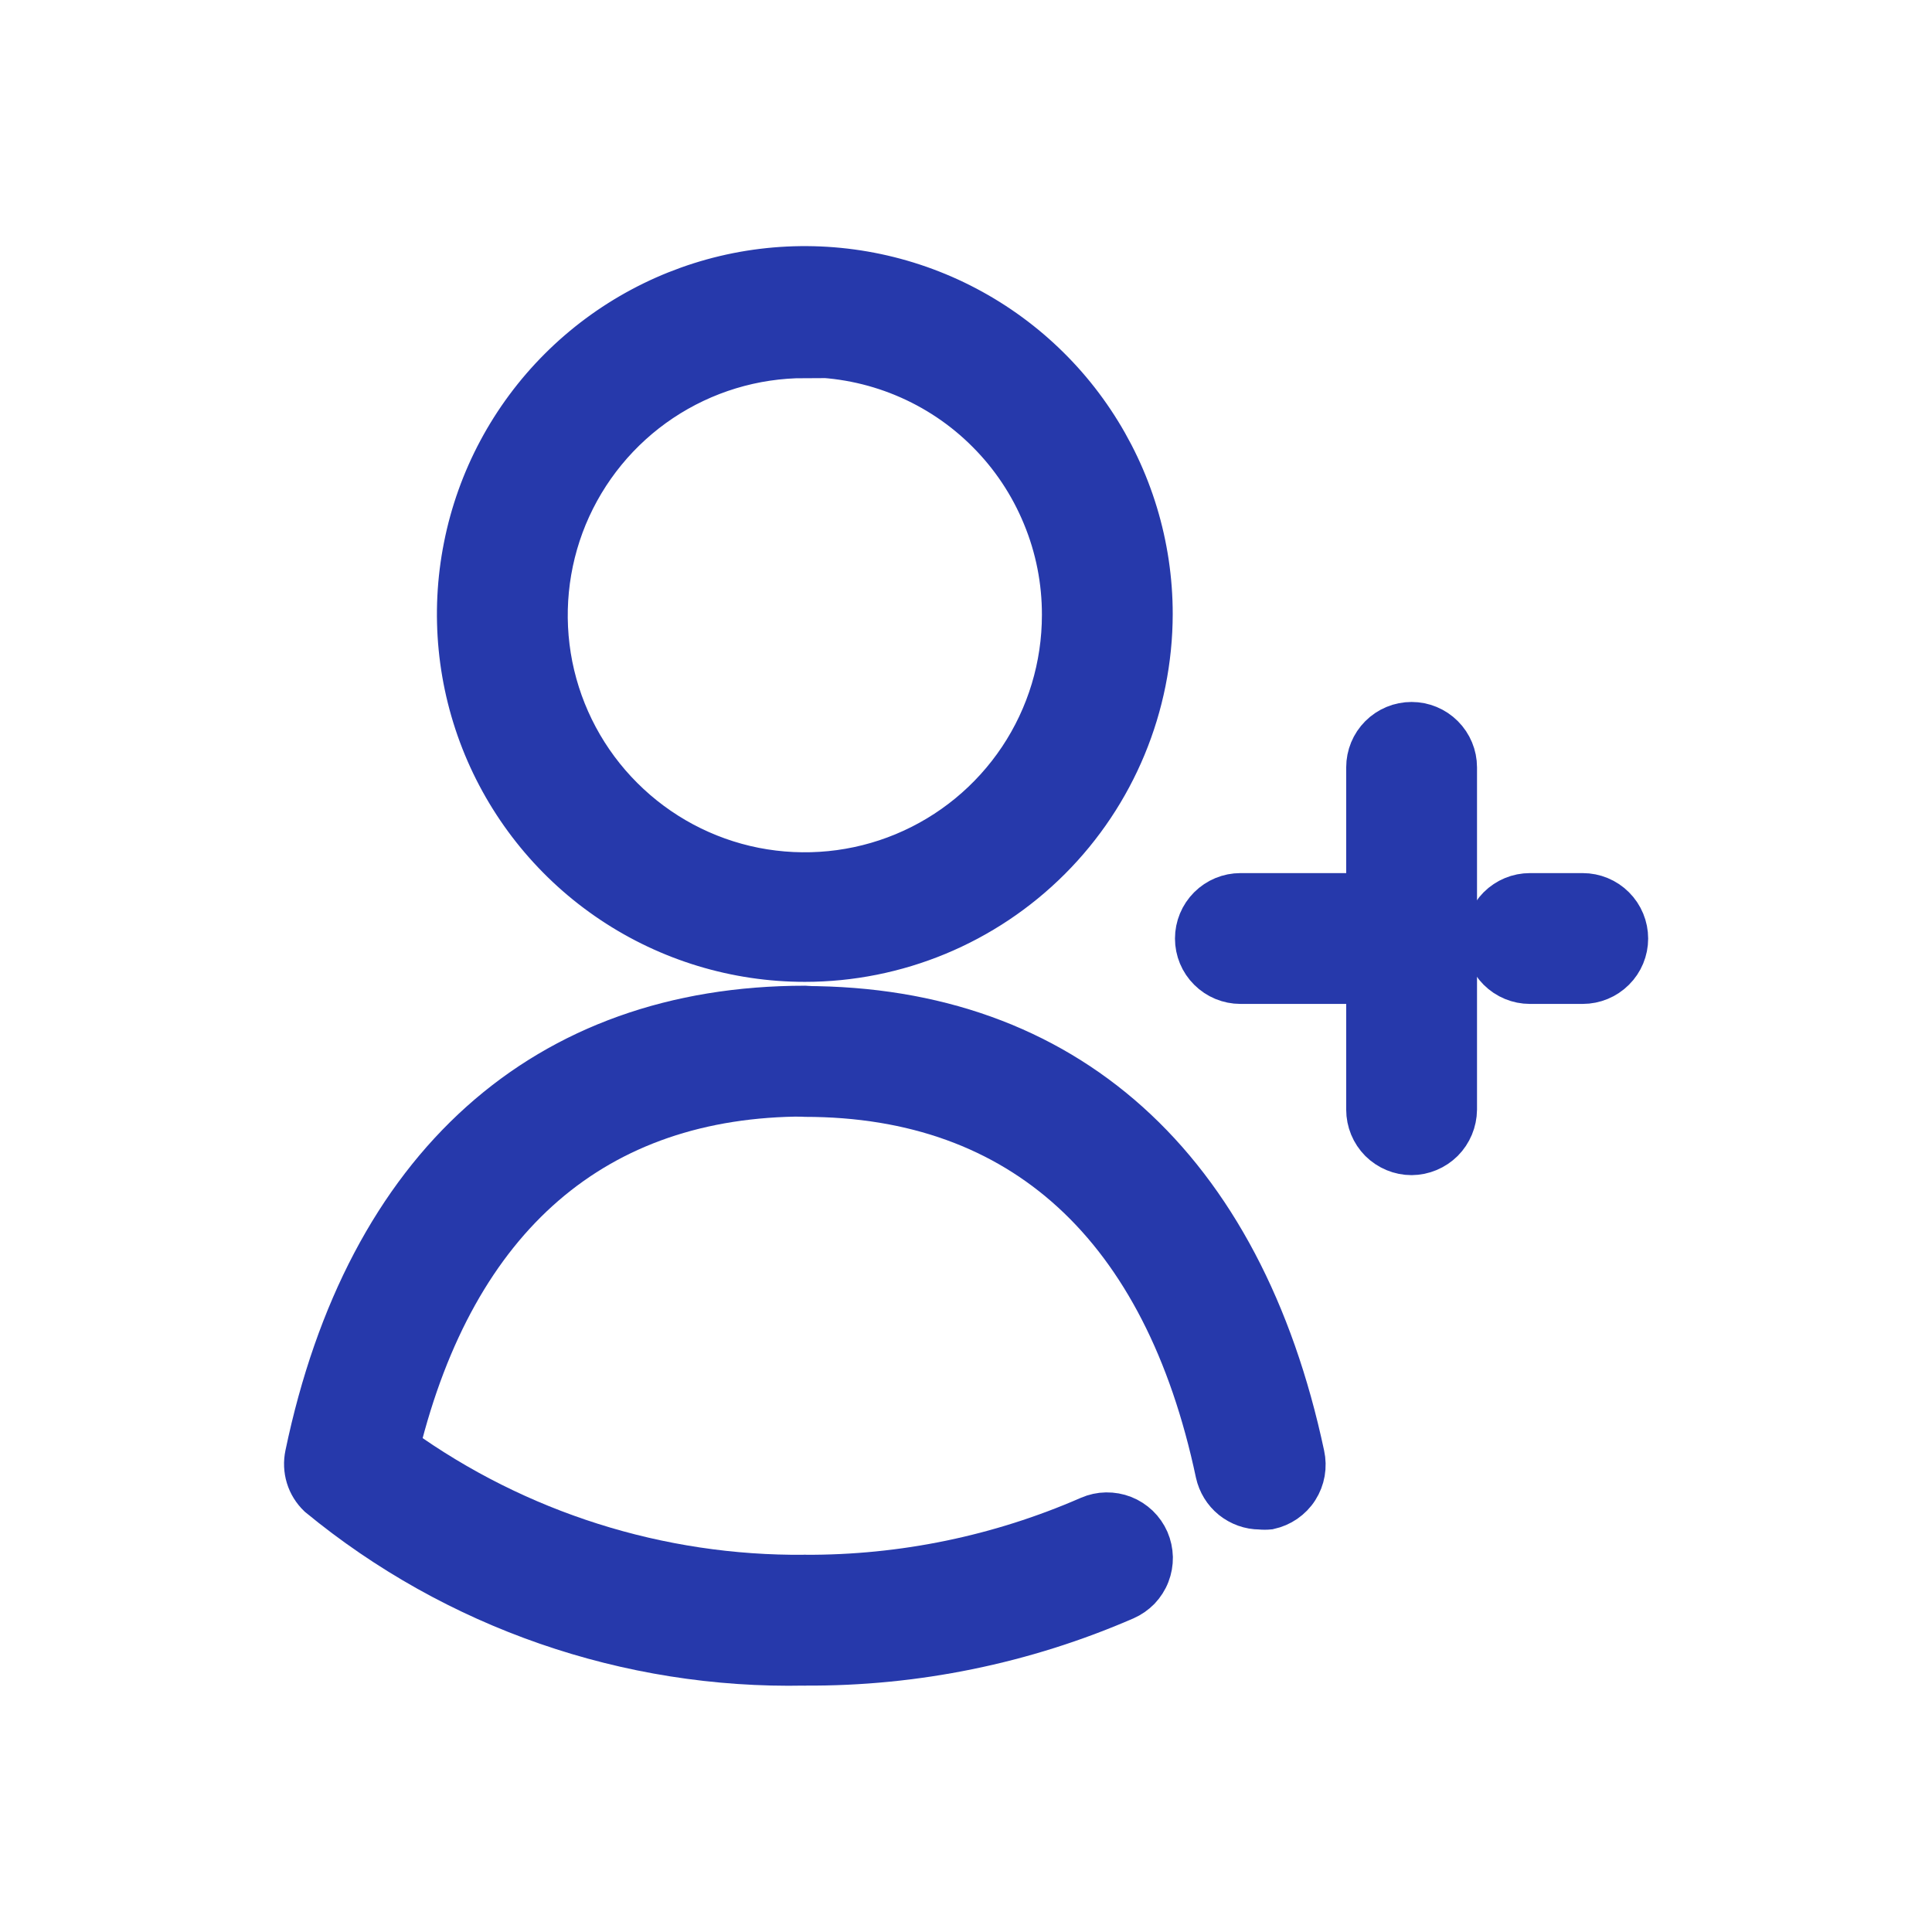 <svg width="24" height="24" viewBox="0 0 24 24" fill="none" xmlns="http://www.w3.org/2000/svg">
<path d="M9.998 11.947C9.143 11.947 8.308 11.694 7.597 11.219C6.887 10.745 6.333 10.07 6.006 9.281C5.679 8.491 5.594 7.623 5.761 6.785C5.927 5.947 6.339 5.177 6.943 4.573C7.547 3.969 8.317 3.557 9.155 3.39C9.993 3.224 10.861 3.309 11.651 3.636C12.44 3.963 13.115 4.517 13.589 5.227C14.064 5.938 14.318 6.773 14.318 7.628C14.316 8.773 13.861 9.871 13.051 10.681C12.241 11.491 11.143 11.947 9.998 11.947ZM9.998 4.447C9.365 4.447 8.748 4.635 8.222 4.986C7.697 5.337 7.287 5.837 7.045 6.421C6.804 7.005 6.741 7.647 6.864 8.267C6.988 8.887 7.292 9.456 7.74 9.903C8.187 10.35 8.756 10.654 9.376 10.777C9.996 10.899 10.639 10.836 11.223 10.593C11.806 10.351 12.305 9.941 12.656 9.415C13.007 8.889 13.193 8.271 13.193 7.639C13.194 7.219 13.112 6.802 12.951 6.414C12.791 6.025 12.556 5.672 12.259 5.375C11.963 5.077 11.61 4.841 11.222 4.68C10.834 4.519 10.418 4.436 9.998 4.436V4.447ZM9.998 20.689C7.797 20.735 5.652 19.991 3.953 18.593C3.883 18.526 3.831 18.443 3.803 18.351C3.775 18.259 3.771 18.162 3.791 18.067C4.541 14.475 6.758 12.495 9.998 12.495C10.147 12.495 10.29 12.554 10.395 12.66C10.501 12.765 10.56 12.908 10.56 13.057C10.56 13.207 10.501 13.35 10.395 13.455C10.29 13.561 10.147 13.62 9.998 13.62C7.406 13.62 5.67 15.12 4.965 17.97C6.431 19.023 8.193 19.581 9.998 19.564C10.147 19.564 10.29 19.623 10.395 19.729C10.501 19.834 10.56 19.977 10.56 20.126C10.56 20.275 10.501 20.419 10.395 20.524C10.29 20.63 10.147 20.689 9.998 20.689Z" fill="#2639AB" stroke="#2639AB" stroke-width="0.5"/>
<path d="M9.998 20.689C9.848 20.689 9.705 20.63 9.6 20.524C9.494 20.419 9.435 20.275 9.435 20.126C9.435 19.977 9.494 19.834 9.6 19.729C9.705 19.623 9.848 19.564 9.998 19.564C11.212 19.57 12.414 19.322 13.526 18.836C13.595 18.806 13.668 18.79 13.742 18.789C13.817 18.788 13.891 18.801 13.96 18.828C14.029 18.855 14.092 18.896 14.146 18.947C14.2 18.999 14.243 19.061 14.273 19.129C14.302 19.197 14.318 19.27 14.32 19.345C14.321 19.419 14.308 19.493 14.281 19.562C14.254 19.632 14.213 19.695 14.162 19.749C14.11 19.802 14.048 19.845 13.98 19.875C12.724 20.421 11.367 20.698 9.998 20.689ZM15.652 18.75C15.524 18.75 15.399 18.705 15.298 18.624C15.198 18.543 15.129 18.43 15.101 18.304C14.453 15.244 12.686 13.624 9.998 13.624C9.848 13.624 9.705 13.565 9.6 13.459C9.494 13.354 9.435 13.21 9.435 13.061C9.435 12.912 9.494 12.769 9.6 12.664C9.705 12.558 9.848 12.499 9.998 12.499C13.238 12.499 15.439 14.479 16.204 18.071C16.22 18.144 16.222 18.22 16.209 18.294C16.196 18.368 16.169 18.438 16.128 18.502C16.088 18.565 16.035 18.619 15.973 18.662C15.912 18.704 15.842 18.734 15.769 18.75C15.73 18.754 15.691 18.754 15.652 18.75ZM17.535 14.348C17.386 14.348 17.243 14.288 17.137 14.183C17.032 14.077 16.973 13.934 16.973 13.785V9.532C16.973 9.383 17.032 9.24 17.137 9.135C17.243 9.029 17.386 8.97 17.535 8.97C17.684 8.97 17.827 9.029 17.933 9.135C18.038 9.24 18.098 9.383 18.098 9.532V13.785C18.096 13.934 18.037 14.076 17.932 14.182C17.826 14.287 17.684 14.347 17.535 14.348Z" fill="#2639AB" stroke="#2639AB" stroke-width="0.5"/>
<path d="M17.535 12.221H15.409C15.26 12.221 15.117 12.162 15.011 12.056C14.905 11.951 14.846 11.808 14.846 11.659C14.846 11.51 14.905 11.367 15.011 11.261C15.117 11.155 15.26 11.096 15.409 11.096H17.535C17.684 11.096 17.827 11.155 17.933 11.261C18.038 11.367 18.098 11.51 18.098 11.659C18.098 11.808 18.038 11.951 17.933 12.056C17.827 12.162 17.684 12.221 17.535 12.221ZM19.661 12.221H19.005C18.856 12.221 18.713 12.162 18.607 12.056C18.502 11.951 18.442 11.808 18.442 11.659C18.442 11.51 18.502 11.367 18.607 11.261C18.713 11.155 18.856 11.096 19.005 11.096H19.661C19.81 11.096 19.953 11.155 20.059 11.261C20.165 11.367 20.224 11.51 20.224 11.659C20.224 11.808 20.165 11.951 20.059 12.056C19.953 12.162 19.81 12.221 19.661 12.221Z" fill="#2639AB" stroke="#2639AB" stroke-width="0.5"/>
</svg>
